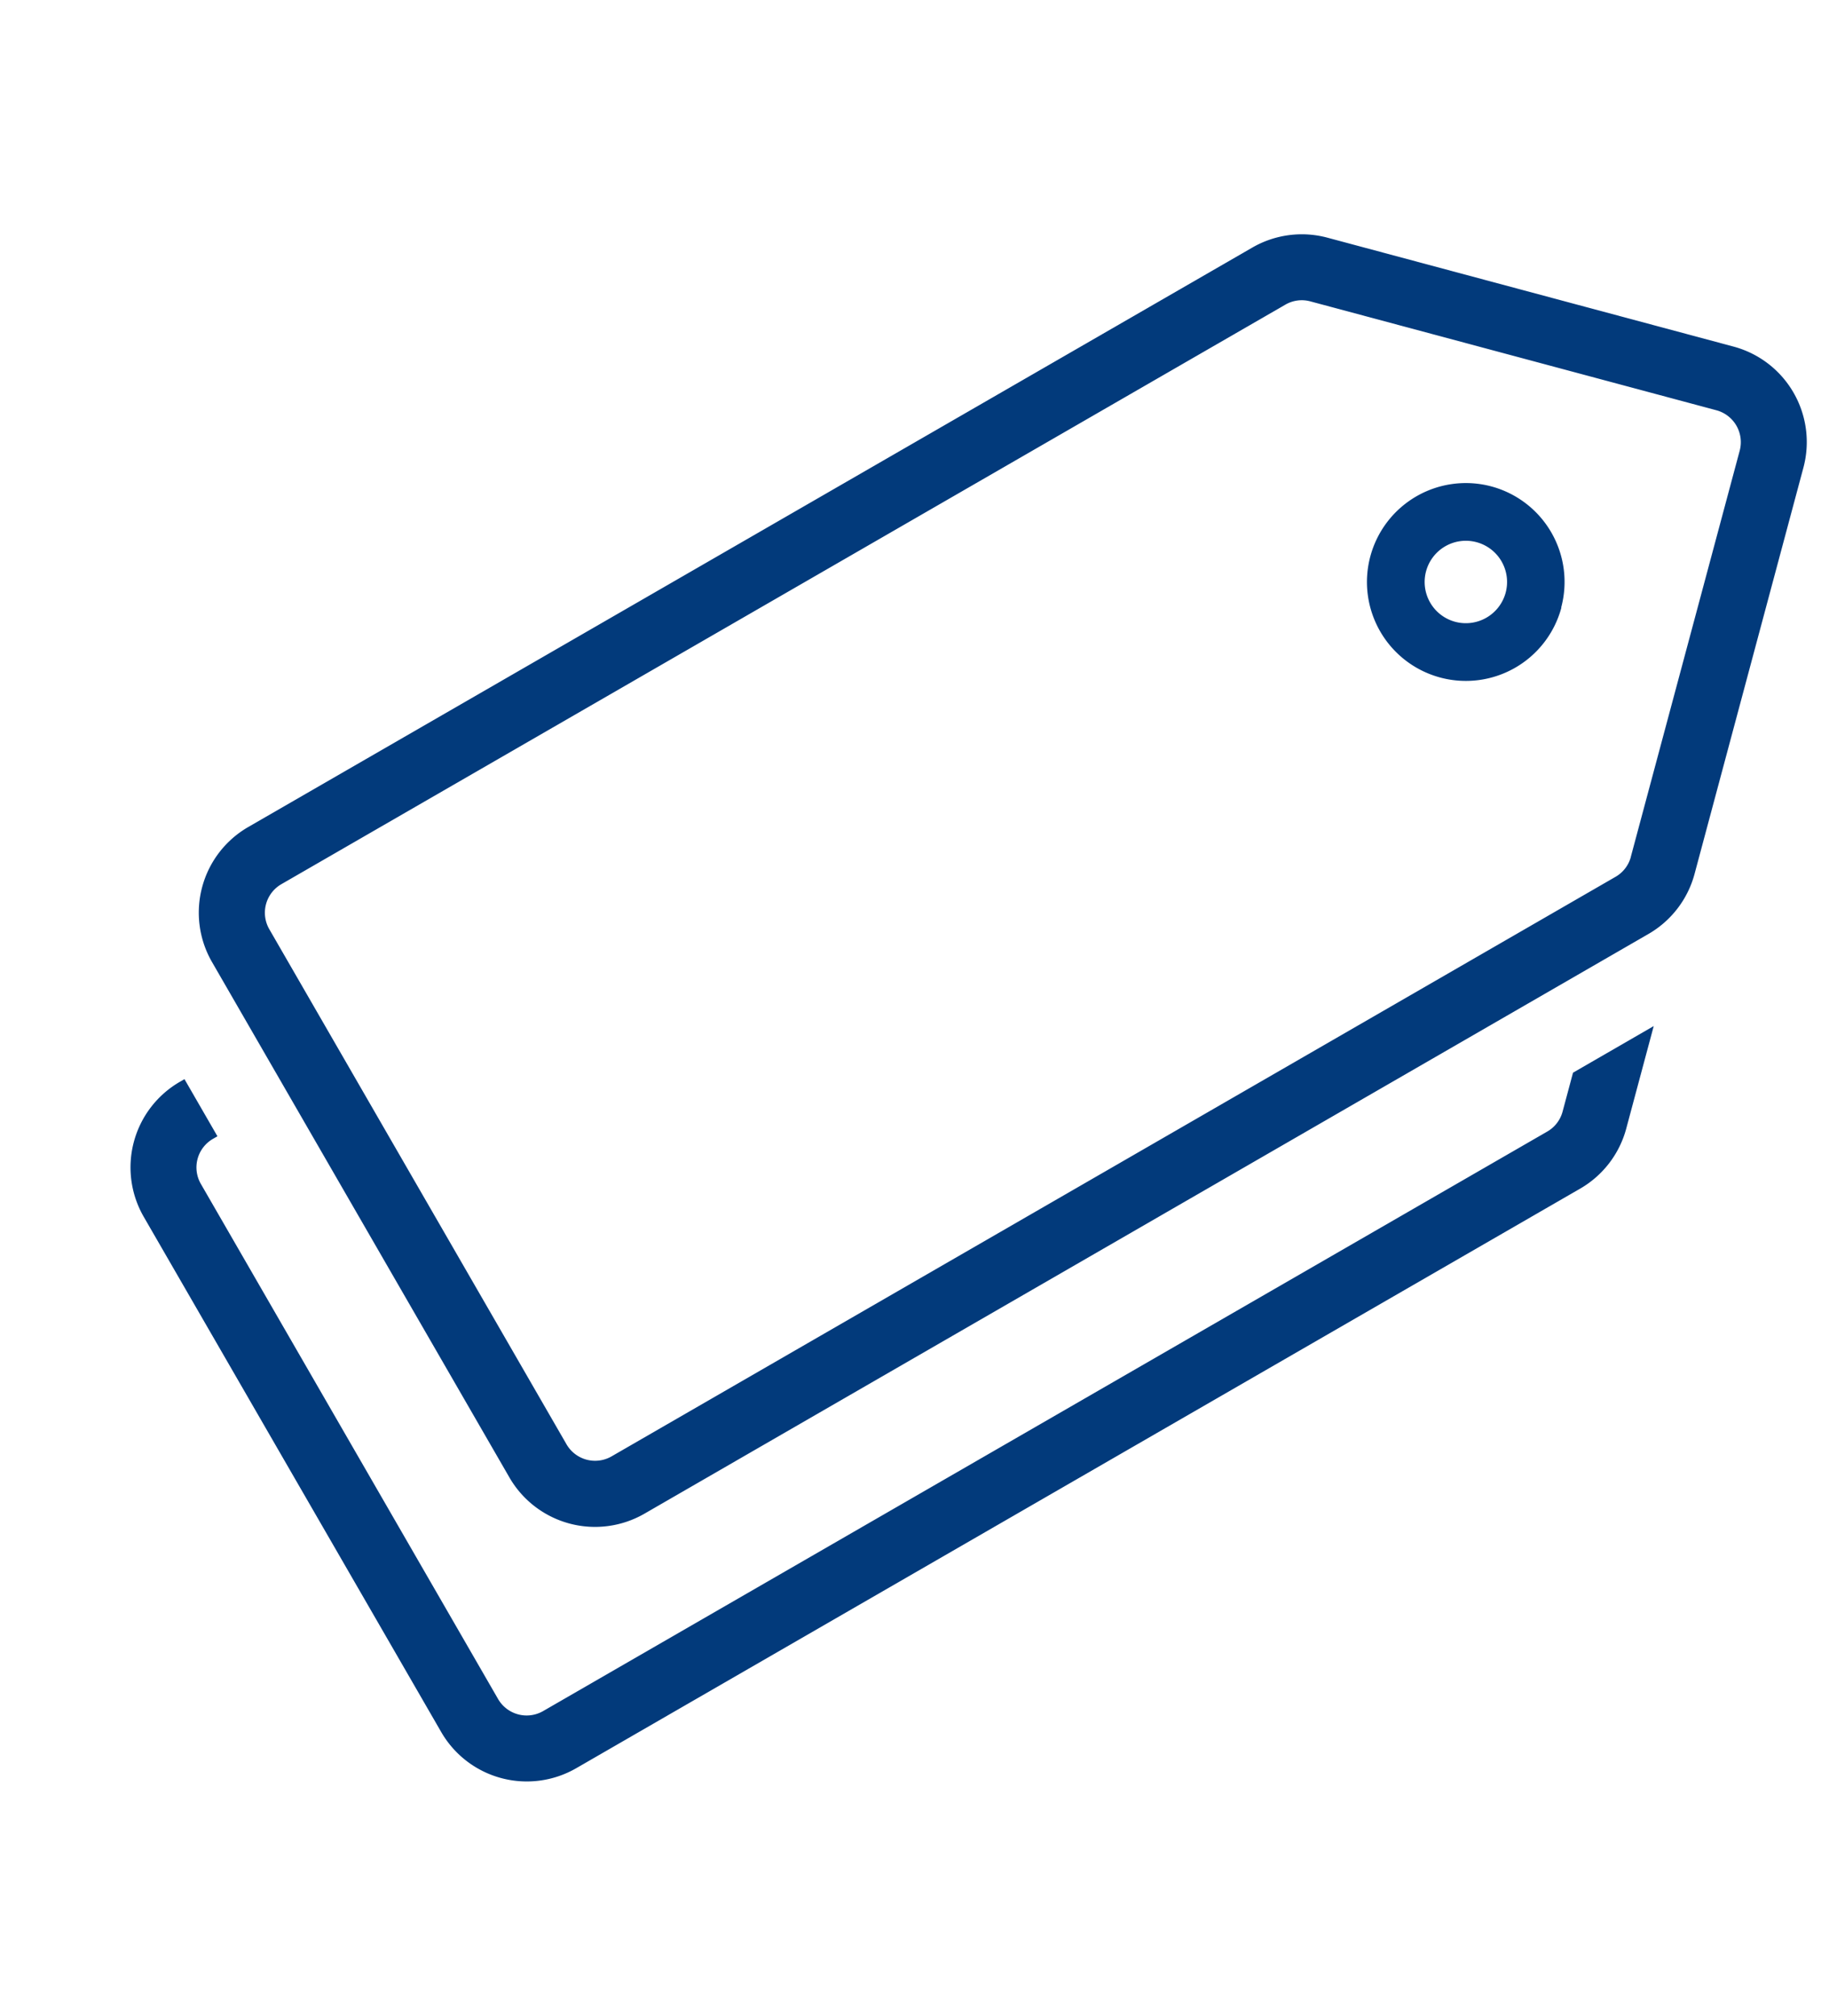 <svg xmlns="http://www.w3.org/2000/svg" width="34.402" height="37.908" viewBox="0 0 34.402 37.908">
  <path id="Tags_Icon_-_Light___Font_Awesome-33" data-name="Tags Icon - Light _ Font Awesome-33" d="M31.455,18.589,23.548,26.5a1.859,1.859,0,0,1-2.63,0l-.069-.069.877-.877.069.069a.62.62,0,0,0,.877,0l7.907-7.907a.621.621,0,0,0,0-.877L15.164,1.421a.616.616,0,0,0-.438-.182h-.757L12.729,0h2A1.86,1.86,0,0,1,16.04.545L31.455,15.959A1.859,1.859,0,0,1,31.455,18.589ZM9.767,1.24H1.86a.621.621,0,0,0-.62.62V9.767a.616.616,0,0,0,.182.438L16.836,25.62a.62.62,0,0,0,.877,0l7.907-7.907a.621.621,0,0,0,0-.877L10.205,1.421a.616.616,0,0,0-.438-.182m0-1.24a1.86,1.86,0,0,1,1.315.545L26.5,15.959a1.86,1.86,0,0,1,0,2.63L18.589,26.5a1.859,1.859,0,0,1-2.63,0L.545,11.082A1.86,1.86,0,0,1,0,9.767V1.86A1.859,1.859,0,0,1,1.86,0ZM5.579,4.8a.775.775,0,1,0,.775.775A.776.776,0,0,0,5.579,4.8m0-1.085a1.86,1.86,0,1,1-1.86,1.86A1.859,1.859,0,0,1,5.579,3.719Z" transform="matrix(-0.259, 0.966, -0.966, -0.259, 34.402, 6.999)" fill="#023a7b"/>
</svg>
